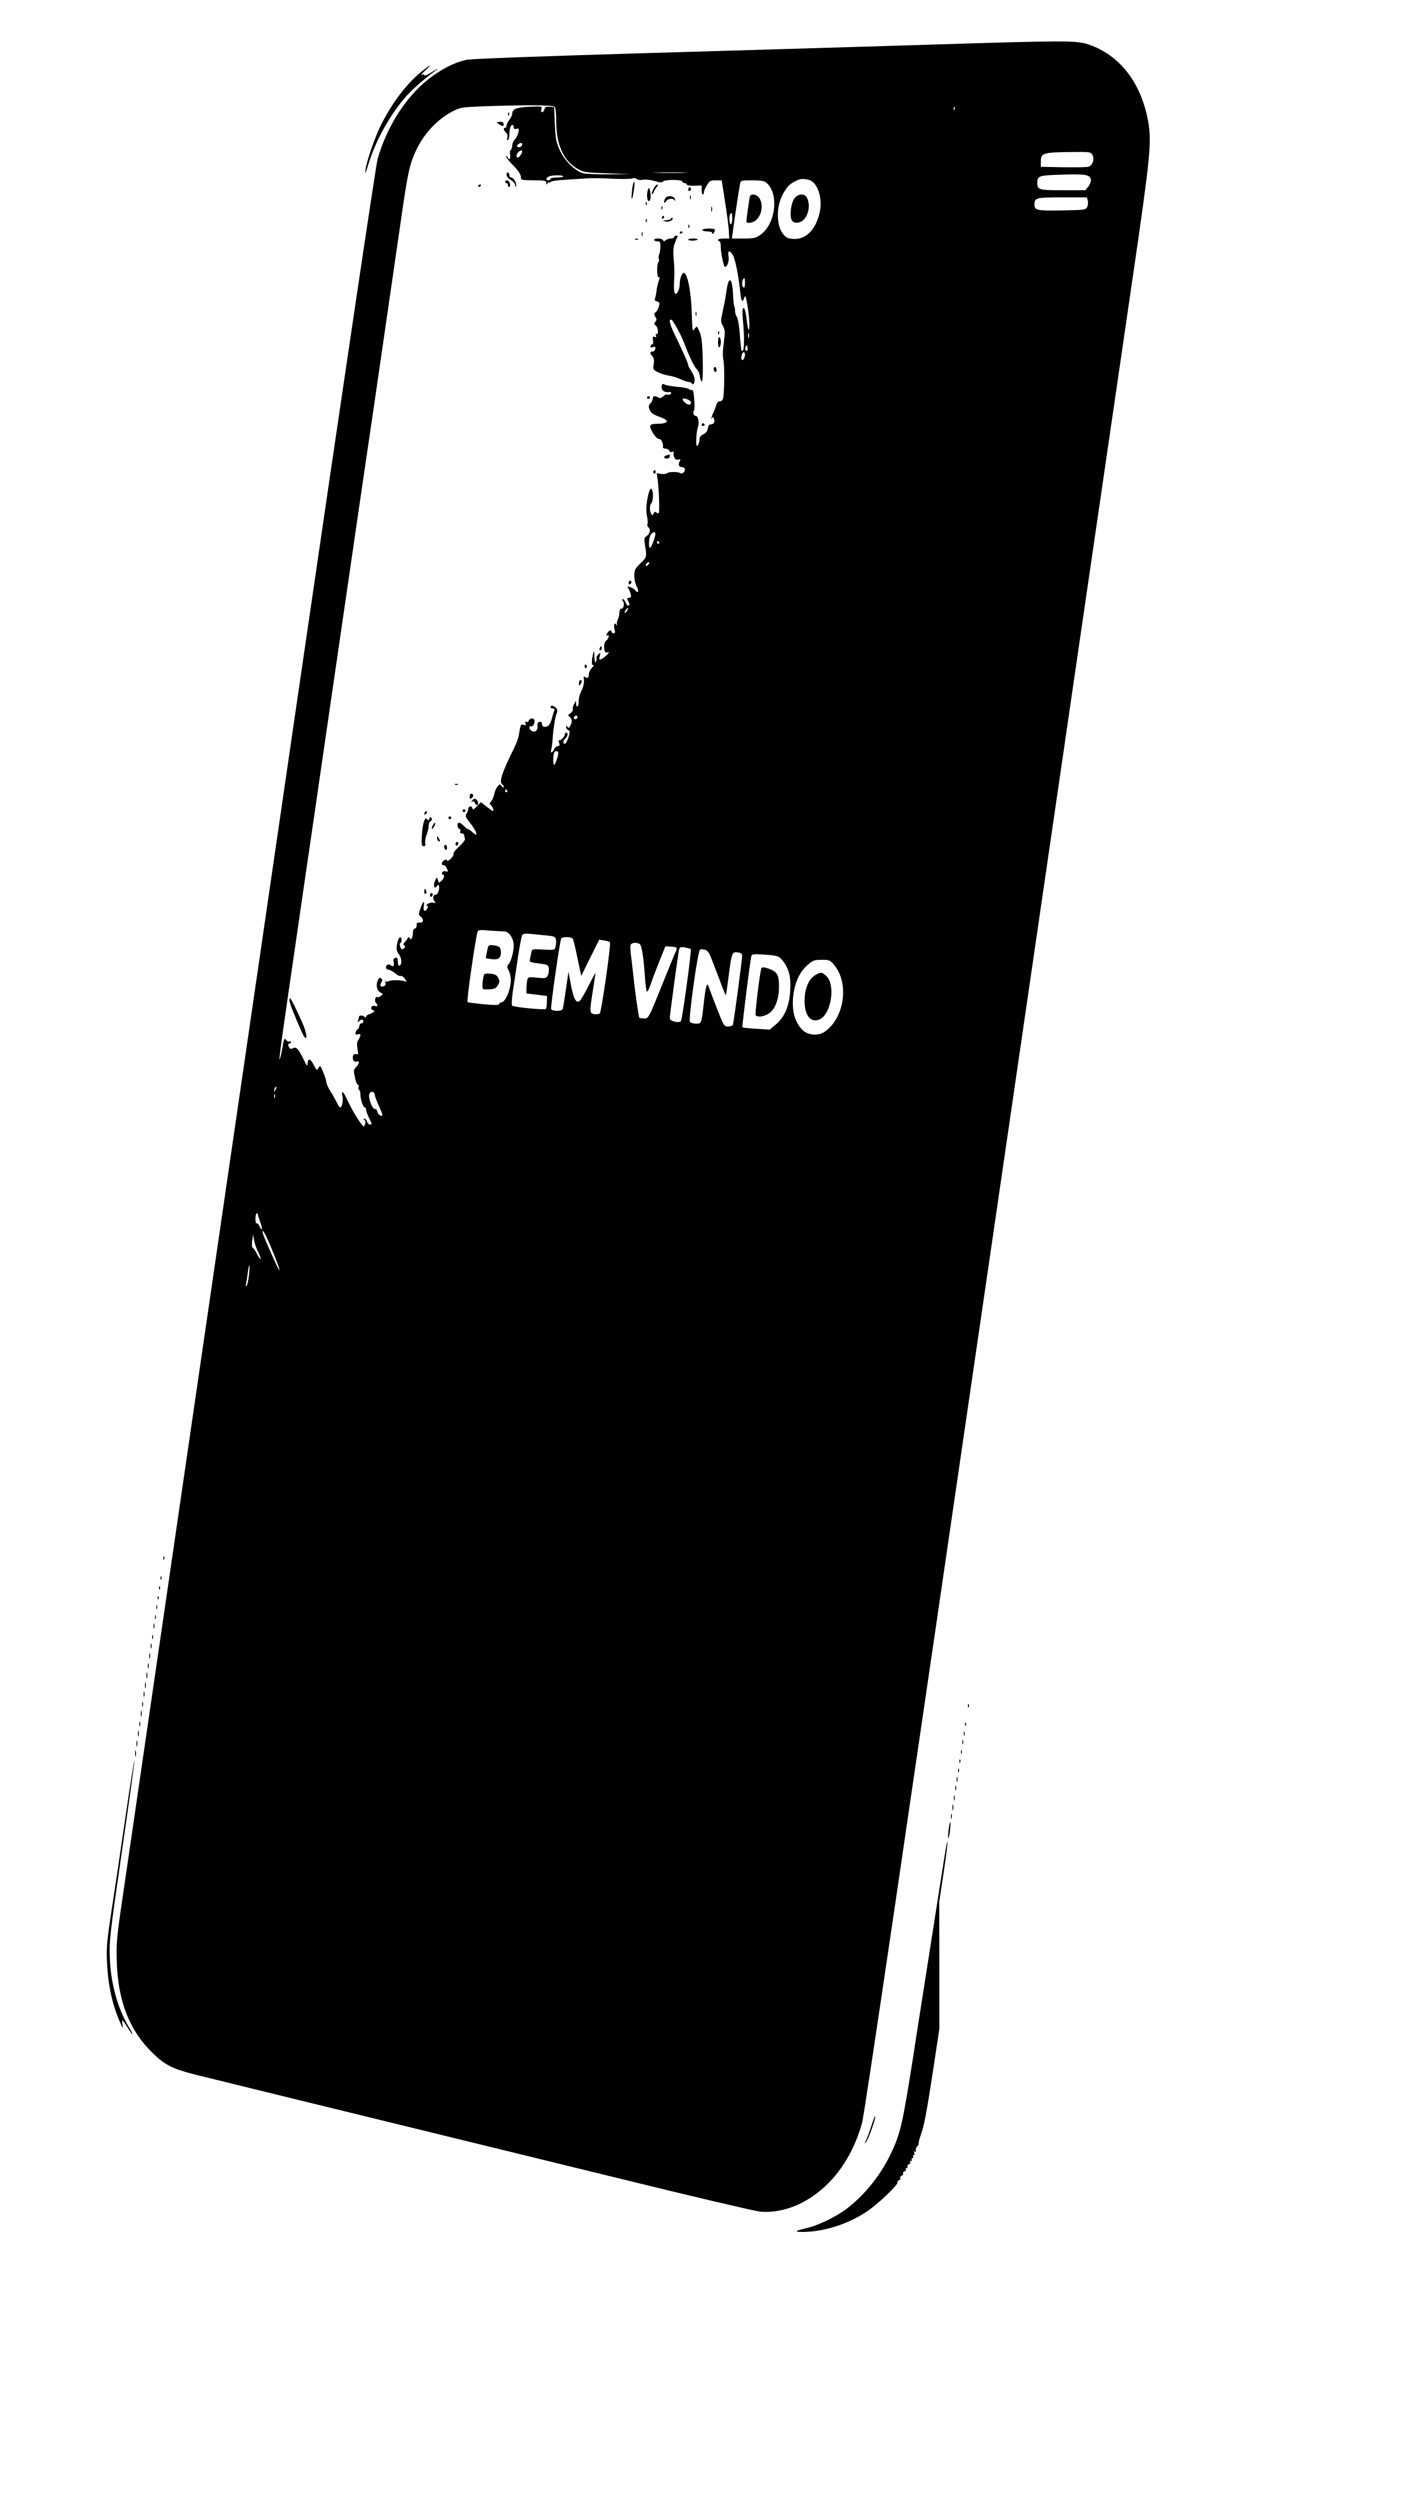 <?xml version="1.0" standalone="no"?>
<!DOCTYPE svg PUBLIC "-//W3C//DTD SVG 20010904//EN"
 "http://www.w3.org/TR/2001/REC-SVG-20010904/DTD/svg10.dtd">
<svg version="1.0" xmlns="http://www.w3.org/2000/svg"
 width="1000pt" height="1761pt" viewBox="0 0 1000 1761"
 preserveAspectRatio="xMidYMid meet">

<g transform="translate(0,1761) scale(0.1,-0.1)"
fill="#000000" stroke="none">
<path d="M6505 17294 c-401 -12 -1277 -39 -1945 -58 -722 -21 -1237 -40 -1270
-47 -76 -16 -147 -49 -235 -110 -175 -121 -324 -344 -394 -589 -12 -43 -242
-1588 -546 -3670 -671 -4598 -1182 -8100 -1246 -8540 -48 -323 -50 -354 -46
-490 10 -282 91 -486 259 -646 83 -80 140 -108 306 -149 75 -19 560 -137 1077
-264 517 -126 1365 -334 1885 -461 520 -128 973 -234 1006 -237 168 -15 350
63 490 209 105 109 182 249 229 415 17 60 302 1994 910 6163 487 3341 938
6428 1001 6860 121 828 131 931 105 1077 -50 272 -200 465 -420 540 -84 29
-176 28 -1166 -3z m-2597 -436 c8 -8 12 -46 12 -104 0 -161 50 -274 147 -331
46 -27 55 -28 213 -34 l165 -5 -150 -2 c-82 -1 -167 3 -187 8 -56 16 -130 89
-163 162 -25 55 -30 79 -35 183 l-5 120 -31 3 c-25 2 -33 -1 -37 -17 -3 -12
-10 -21 -17 -21 -7 0 -9 8 -5 21 7 21 5 21 -83 17 -93 -4 -122 -16 -122 -48 0
-9 -9 -29 -20 -43 -11 -14 -20 -32 -20 -41 0 -9 -4 -16 -10 -16 -15 0 -12 -16
6 -34 10 -10 13 -24 9 -37 -5 -15 -4 -19 4 -15 6 4 11 22 11 41 0 39 8 65 21
65 5 0 9 -7 9 -16 0 -11 6 -15 20 -11 17 4 18 1 13 -26 -3 -16 -14 -38 -25
-49 -10 -10 -18 -29 -18 -42 0 -14 -5 -28 -10 -31 -6 -3 -8 -19 -5 -36 5 -28
-9 -41 -18 -16 -2 6 -7 9 -11 6 -3 -3 16 -28 42 -55 49 -49 67 -78 63 -101 -1
-10 22 -13 89 -13 79 0 90 -2 90 -17 0 -15 2 -16 10 -3 5 8 10 11 10 5 0 -5 4
-5 8 2 5 7 46 14 107 17 55 3 125 8 155 10 30 2 110 1 178 -3 68 -3 130 -2
138 2 9 5 21 4 29 -3 9 -7 28 -10 47 -6 19 3 55 -1 82 -9 36 -11 52 -12 57 -4
9 15 132 16 137 1 2 -7 10 -12 18 -12 8 0 14 -4 14 -10 0 -5 24 -9 53 -8 l52
2 0 -32 c0 -17 3 -32 7 -32 5 0 8 6 8 14 0 8 9 31 21 50 19 32 25 36 63 36
l42 0 23 -147 c13 -82 25 -174 27 -205 l3 -58 -39 0 c-22 0 -40 -4 -40 -10 0
-5 4 -10 10 -10 5 0 10 -15 9 -32 -1 -41 21 -148 30 -148 17 0 31 43 25 75 -7
42 7 46 30 9 17 -25 42 -152 53 -266 6 -61 16 -73 28 -35 6 19 9 15 17 -23 14
-70 24 -178 17 -198 -4 -10 -9 5 -13 38 -11 87 -17 110 -27 110 -7 0 -8 -29
-4 -77 14 -160 10 -241 -9 -222 -3 2 -8 52 -12 109 -4 61 -13 113 -20 125 -8
11 -14 31 -14 46 0 14 -2 28 -5 31 -3 3 -7 39 -9 80 -5 127 -32 141 -47 24 -4
-33 -16 -94 -25 -135 -16 -71 -16 -77 1 -107 15 -29 16 -41 6 -116 -8 -53 -9
-97 -3 -123 9 -42 7 -242 -3 -274 -3 -10 -13 -18 -22 -17 -11 1 -20 -10 -26
-29 -5 -16 -15 -43 -23 -59 -8 -16 -12 -31 -9 -34 3 -3 5 1 6 9 0 8 5 3 10
-10 10 -25 -1 -40 -28 -41 -6 0 -13 -12 -15 -27 -2 -19 -12 -32 -30 -41 -16
-7 -28 -21 -28 -32 0 -24 -10 -50 -19 -50 -9 0 -4 101 7 130 11 30 3 80 -13
80 -16 0 -26 25 -15 36 11 12 0 155 -12 148 -5 -3 -15 -1 -22 5 -7 6 -46 14
-87 17 -41 4 -79 11 -86 16 -15 12 -26 -7 -18 -32 5 -17 29 -26 58 -21 4 0 7
-3 7 -9 0 -9 -24 -14 -34 -7 -2 1 -12 -6 -23 -15 -13 -12 -23 -14 -33 -8 -23
15 -40 12 -40 -7 0 -9 -7 -25 -16 -34 -14 -15 -15 -23 -5 -47 9 -21 25 -32 66
-47 77 -26 71 -49 -15 -50 -33 0 -45 -4 -48 -16 -4 -22 46 -95 63 -91 14 3 31
-33 27 -55 -2 -7 6 -13 18 -13 11 0 23 -6 26 -14 3 -9 12 -12 21 -9 9 4 14 2
11 -3 -3 -5 -2 -20 3 -33 7 -17 15 -22 29 -18 17 4 18 2 9 -14 -11 -22 -4 -39
16 -39 8 0 17 -5 20 -10 9 -14 -14 -42 -28 -33 -18 11 -81 12 -94 1 -7 -6 -27
-8 -44 -6 l-31 5 7 -46 c8 -55 14 -223 8 -234 -3 -4 -11 -3 -18 3 -9 8 -14 6
-19 -7 -6 -15 -8 -15 -16 -3 -13 19 -13 63 0 76 13 13 16 76 4 97 -18 32 -49
-119 -36 -178 5 -25 8 -54 5 -64 -3 -11 0 -22 6 -25 18 -12 12 -44 -10 -60
-19 -13 -21 -20 -14 -63 14 -85 14 -86 -31 -130 -39 -38 -44 -47 -44 -89 0
-25 8 -59 17 -75 18 -31 11 -53 -10 -27 -6 9 -23 19 -37 23 -20 7 -23 5 -14
-6 6 -8 14 -26 18 -41 5 -21 3 -28 -9 -28 -18 0 -18 -5 -5 -30 7 -13 7 -21 0
-25 -6 -3 -14 5 -20 19 -5 14 -15 26 -21 26 -8 0 -8 -4 1 -15 14 -16 4 -56
-13 -52 -6 1 -12 -11 -12 -28 -1 -17 -5 -37 -10 -45 -5 -8 -9 -24 -8 -35 2
-11 0 -14 -3 -7 -11 24 -22 1 -14 -28 7 -23 5 -30 -6 -30 -8 0 -14 5 -14 10 0
18 -19 11 -31 -11 -8 -15 -8 -19 0 -15 19 12 12 -22 -7 -36 -24 -18 -17 -98 8
-83 5 3 10 4 10 1 0 -10 -36 -42 -53 -49 -15 -5 -16 -2 -10 21 6 25 5 26 -11
13 -9 -8 -15 -20 -12 -26 2 -7 0 -18 -5 -26 -6 -9 -9 2 -10 36 -1 44 -2 46 -9
20 -13 -50 -12 -87 3 -79 6 4 2 -4 -10 -18 -13 -13 -23 -33 -23 -44 0 -27 -10
-36 -26 -23 -11 9 -12 4 -9 -22 2 -20 -4 -47 -17 -73 -12 -23 -20 -55 -20 -73
1 -18 -3 -35 -8 -38 -6 -3 -10 4 -10 17 l-1 23 -13 -24 c-8 -14 -12 -30 -9
-37 2 -7 -5 -19 -17 -27 -18 -12 -19 -16 -5 -27 18 -15 19 -34 4 -62 -9 -17
-13 -18 -20 -7 -7 11 -9 11 -9 -2 0 -9 7 -19 15 -22 12 -5 12 -13 2 -48 -7
-23 -18 -44 -25 -47 -17 -5 -15 23 3 38 17 14 20 40 5 40 -5 0 -10 -6 -10 -13
0 -17 -36 -51 -42 -40 -3 4 -3 1 -1 -7 9 -30 8 -34 -7 -35 -8 0 -19 -10 -25
-22 -13 -30 -29 -30 -20 0 3 12 8 42 9 67 5 76 17 154 28 182 8 21 7 31 -5 43
-18 17 -37 20 -37 5 0 -5 7 -10 16 -10 11 0 14 -5 9 -17 -4 -10 -11 -33 -15
-51 -4 -18 -14 -39 -20 -47 -18 -22 -50 -19 -50 4 0 13 -6 18 -17 17 -12 -2
-17 -10 -15 -25 5 -32 -15 -53 -39 -40 -22 11 -26 41 -5 33 14 -5 30 32 20 48
-9 13 -31 9 -38 -8 -3 -9 -11 -12 -18 -8 -8 5 -9 2 -5 -10 6 -14 3 -16 -13
-11 -20 6 -22 3 -34 -75 -3 -19 -19 -62 -36 -95 -84 -170 -105 -235 -80 -250
6 -3 10 -12 10 -18 0 -7 -7 -4 -14 5 -12 17 -14 17 -29 0 -9 -10 -20 -34 -23
-53 -4 -19 -14 -42 -22 -52 -11 -12 -13 -20 -5 -25 5 -4 14 -17 18 -30 6 -21
3 -20 -40 12 l-46 36 -30 -31 c-20 -20 -29 -25 -29 -14 0 8 -7 15 -15 15 -8 0
-15 -7 -15 -15 0 -8 -5 -24 -12 -35 -10 -16 -8 -25 18 -57 56 -70 71 -119 23
-74 -13 12 -26 21 -30 21 -5 0 -20 12 -34 26 -17 17 -30 23 -36 17 -11 -11 -2
-43 12 -43 4 0 6 -7 3 -15 -4 -9 0 -15 10 -15 9 0 16 -4 16 -9 0 -5 3 -16 6
-25 4 -10 -10 -30 -39 -57 -25 -22 -44 -46 -41 -53 3 -7 -7 -23 -21 -36 -14
-13 -25 -18 -25 -11 0 9 -5 9 -21 1 -20 -11 -21 -37 -2 -33 6 1 16 -10 22 -24
11 -23 10 -25 -8 -20 -12 3 -22 -1 -25 -9 -3 -8 -1 -14 4 -14 16 0 11 -26 -9
-44 -17 -16 -19 -16 -25 6 -7 23 -8 22 -21 -7 -14 -32 -2 -63 14 -36 13 21 21
-2 12 -35 -5 -16 -14 -28 -20 -26 -18 4 -25 -26 -10 -45 12 -15 12 -16 -7 -11
-11 3 -29 -1 -39 -8 -10 -8 -13 -14 -7 -14 10 0 10 -5 2 -20 -16 -29 -30 -15
-23 23 7 42 -9 25 -26 -27 -12 -35 -12 -41 3 -51 25 -19 21 -47 -6 -43 -18 2
-23 -2 -22 -19 0 -13 -5 -23 -13 -23 -7 0 -13 -11 -13 -24 0 -13 -3 -32 -6
-41 -6 -13 -9 -14 -16 -3 -8 10 -11 10 -15 0 -2 -7 -12 -19 -21 -28 -11 -12
-12 -18 -3 -23 9 -6 8 -11 -3 -21 -13 -10 -17 -9 -25 11 -5 14 -5 25 0 27 14
6 11 44 -3 40 -7 -3 -16 -24 -20 -48 -6 -35 -4 -48 13 -71 12 -17 19 -40 17
-56 -3 -30 -22 -34 -24 -5 -2 37 -4 41 -20 35 -10 -4 -14 -13 -10 -28 7 -27
-3 -39 -20 -24 -7 6 -18 8 -24 4 -16 -10 -12 -35 8 -35 9 0 30 -11 45 -24 16
-14 34 -23 41 -20 7 3 21 -7 31 -22 11 -17 12 -23 4 -18 -19 12 -100 14 -121
3 -11 -6 -18 -5 -22 4 -3 6 -3 2 0 -11 4 -15 0 -24 -11 -28 -23 -9 -31 4 -18
26 9 14 9 21 -1 29 -10 8 -16 5 -24 -15 -15 -32 -6 -71 20 -85 19 -10 19 -11
1 -24 -10 -7 -21 -11 -25 -8 -13 8 -21 -28 -9 -40 17 -17 13 -29 -8 -22 -24 7
-36 -21 -13 -30 15 -6 15 -8 -3 -18 -11 -6 -24 -12 -28 -12 -4 0 -12 -7 -17
-15 -5 -8 -10 -10 -10 -5 0 6 -9 11 -20 12 -11 1 -20 -2 -20 -7 0 -5 -3 -17
-6 -27 -6 -15 -4 -16 7 -5 18 16 29 15 29 -3 0 -8 -6 -14 -12 -12 -7 1 -14 -8
-16 -20 -2 -13 -7 -23 -12 -23 -4 0 -10 -9 -13 -20 -4 -17 -2 -20 14 -15 23 8
25 -7 5 -38 -11 -16 -12 -34 -7 -65 7 -37 6 -42 -7 -37 -19 7 -31 -11 -24 -37
3 -13 11 -18 23 -15 25 7 24 -11 -1 -38 -19 -20 -19 -27 -9 -73 6 -29 15 -52
21 -52 6 0 8 -7 5 -15 -4 -8 -2 -17 3 -20 6 -4 10 -19 10 -34 0 -35 19 -91 31
-91 5 0 9 -7 9 -15 0 -9 9 -35 20 -57 24 -50 24 -48 6 -48 -7 0 -16 9 -19 20
-3 11 -11 20 -19 20 -10 0 -10 -2 0 -8 8 -6 10 -16 4 -31 -8 -21 -8 -21 -32
11 -30 41 -63 98 -95 166 -27 57 -40 67 -32 25 7 -34 -2 -83 -15 -83 -5 0 -17
17 -26 38 -10 20 -30 56 -45 79 -15 24 -27 50 -27 60 0 10 -10 41 -22 71 -20
49 -23 51 -33 31 -11 -20 -13 -20 -32 17 -24 47 -41 54 -45 17 -3 -26 -4 -25
-27 22 -37 77 -54 95 -75 83 -13 -8 -21 -7 -27 3 -12 19 -11 29 1 29 6 0 10 5
10 11 0 5 -5 7 -11 4 -6 -4 -16 1 -23 11 -12 16 -15 9 -26 -57 -7 -41 -16 -77
-20 -81 -6 -7 25 215 114 822 19 135 63 432 96 660 34 228 67 460 75 515 8 55
42 287 75 515 33 228 67 460 75 515 19 131 130 892 155 1063 11 73 42 287 70
475 27 188 77 529 110 757 33 228 76 523 95 655 40 271 52 328 93 417 57 125
151 226 262 284 52 27 64 29 210 35 302 11 495 10 508 -3z m2819 -20 c-3 -8
-6 -5 -6 6 -1 11 2 17 5 13 3 -3 4 -12 1 -19z m-3055 -260 c-6 -6 -16 -7 -23
-3 -9 6 -7 12 7 22 21 15 34 -1 16 -19z m8 -34 c0 -13 -21 -44 -30 -44 -14 0
-12 24 2 38 13 13 28 16 28 6z m4019 -26 c16 -31 0 -75 -31 -83 -13 -3 -93 -4
-178 -3 l-155 3 0 40 c0 56 18 62 198 64 151 2 153 2 166 -21z m-2871 -125
c-53 -2 -143 -2 -200 0 -57 1 -13 3 97 3 110 0 156 -2 103 -3z m2860 -50 c2
-10 -7 -31 -18 -46 l-21 -27 -158 0 c-168 0 -181 4 -181 49 0 53 7 56 177 61
166 5 195 0 201 -37z m-3718 25 c0 -5 -20 -8 -45 -8 -25 0 -45 -4 -45 -10 0
-5 -7 -10 -15 -10 -22 0 -18 19 6 28 26 10 99 9 99 0z m1727 -24 c65 -13 105
-135 77 -241 -29 -113 -93 -177 -176 -176 -39 1 -53 6 -73 27 -54 58 -58 195
-9 286 30 55 45 71 89 94 33 17 48 19 92 10z m-296 -21 c90 -76 67 -288 -41
-366 -34 -24 -47 -27 -120 -27 l-82 0 7 53 c8 64 44 303 51 335 4 21 9 22 84
22 61 0 85 -4 101 -17z m2265 -127 c3 -13 1 -33 -5 -45 -10 -19 -22 -20 -169
-23 -183 -3 -202 0 -202 40 0 49 10 52 197 52 l173 0 6 -24z m-2506 -126 c0
-22 -4 -40 -10 -40 -11 0 -14 63 -3 73 11 12 13 8 13 -33z m90 -456 c0 -21 -4
-33 -10 -29 -17 10 -11 65 7 65 2 0 3 -16 3 -36z m27 -381 c-3 -10 -5 -4 -5
12 0 17 2 24 5 18 2 -7 2 -21 0 -30z m-11 -90 c-11 -11 -19 6 -11 24 8 17 8
17 12 0 3 -10 2 -21 -1 -24z m-16 -30 c0 -24 -16 -48 -23 -36 -8 13 3 53 14
53 5 0 9 -8 9 -17z m-380 -339 c0 -19 -25 -18 -44 2 -25 24 -19 34 14 23 17
-6 30 -17 30 -25z m-266 -979 c-22 -58 -33 -57 -30 0 2 31 10 51 22 60 27 20
30 -3 8 -60z m41 -5 c3 -5 1 -10 -4 -10 -6 0 -11 5 -11 10 0 6 2 10 4 10 3 0
8 -4 11 -10z m-75 -155 c-7 -9 -15 -13 -17 -11 -7 7 7 26 19 26 6 0 6 -6 -2
-15z m-150 -326 c-7 -11 -14 -18 -17 -15 -3 3 0 12 7 21 18 21 23 19 10 -6z
m-350 -747 c0 -13 -12 -22 -22 -16 -10 6 -1 24 13 24 5 0 9 -4 9 -8z m-136
-250 c5 -9 -16 -77 -27 -88 -11 -11 -11 71 0 89 6 9 21 9 27 -1z m-359 -272
c3 -5 1 -10 -4 -10 -6 0 -11 5 -11 10 0 6 2 10 4 10 3 0 8 -4 11 -10z m-23
-990 c35 0 68 -48 68 -100 0 -45 -18 -111 -36 -131 -12 -14 -12 -20 1 -45 8
-16 15 -45 15 -64 0 -69 -38 -159 -67 -160 -6 0 -13 -5 -15 -11 -3 -9 -32 -9
-111 -2 -59 6 -110 12 -112 15 -8 8 55 447 71 497 4 11 20 13 81 7 42 -3 89
-6 105 -6z m293 -28 c63 -6 70 -9 73 -31 2 -12 1 -34 -3 -48 -6 -25 -7 -25
-86 -21 -77 5 -80 4 -84 -19 -3 -12 -7 -34 -10 -47 -5 -22 -1 -24 63 -32 63
-8 67 -11 70 -36 2 -15 -2 -37 -8 -49 -11 -20 -17 -21 -75 -15 -59 6 -63 5
-69 -16 -3 -13 -6 -39 -6 -59 l0 -36 73 -9 72 -9 -1 -43 c0 -23 -4 -45 -7 -48
-9 -9 -227 12 -238 23 -5 5 -2 52 6 108 9 55 25 163 36 240 12 77 25 145 30
151 5 7 27 10 52 7 23 -2 74 -7 112 -11z m192 -24 c4 -7 19 -69 33 -138 l26
-124 63 128 64 128 35 -6 c19 -3 37 -8 40 -11 10 -10 -59 -489 -71 -502 -7 -6
-24 -9 -39 -6 -34 6 -34 12 -9 173 10 63 18 116 17 117 -1 1 -23 -40 -49 -91
-26 -52 -53 -99 -61 -105 -25 -21 -43 11 -62 109 l-18 95 -18 -125 c-10 -69
-20 -131 -23 -137 -6 -17 -74 -17 -81 0 -5 15 61 480 71 497 9 14 72 13 82 -2z
m471 -37 c14 -9 27 -86 37 -233 4 -54 10 -100 14 -102 4 -3 16 20 26 50 10 31
38 104 61 162 l43 107 37 -2 c46 -3 50 -7 36 -36 -6 -12 -41 -96 -77 -187
-119 -294 -114 -286 -151 -283 -14 1 -28 3 -29 5 -4 4 -34 211 -40 283 -3 33
-11 95 -16 137 -6 43 -9 85 -5 93 6 16 43 20 64 6z m360 -36 c7 -6 -59 -491
-69 -506 -11 -18 -79 -2 -79 19 0 22 58 450 65 481 5 21 10 23 42 18 19 -4 38
-9 41 -12z m147 -70 c13 -33 35 -91 50 -130 43 -115 48 -126 51 -123 1 2 10
62 19 133 21 165 24 173 64 167 23 -3 31 -9 31 -25 0 -27 -59 -468 -65 -484
-2 -7 -18 -13 -34 -13 -28 0 -31 4 -79 128 -27 70 -53 138 -57 151 -12 39 -21
11 -34 -104 -18 -157 -17 -155 -56 -155 -18 0 -37 6 -43 13 -12 14 55 498 71
508 5 4 21 4 34 0 19 -5 31 -21 48 -66z m494 -3 c41 -47 61 -102 61 -174 0
-134 -31 -222 -102 -283 l-43 -37 -94 6 c-52 3 -96 8 -99 10 -4 5 55 480 64
505 4 11 22 13 97 7 83 -6 94 -10 116 -34z m370 -39 c108 -130 71 -376 -69
-471 -46 -31 -121 -23 -158 17 -54 57 -74 138 -61 244 12 93 46 164 103 213
35 30 46 34 97 34 54 0 59 -2 88 -37z m-3938 -880 c-12 -20 -14 -14 -5 12 4 9
9 14 11 11 3 -2 0 -13 -6 -23z m699 -29 c0 -8 9 -35 20 -60 39 -86 42 -96 23
-92 -9 2 -20 13 -23 26 -3 13 -9 22 -15 21 -24 -4 -58 95 -38 114 12 13 33 7
33 -9z m-703 -26 c-3 -7 -5 -2 -5 12 0 14 2 19 5 13 2 -7 2 -19 0 -25z m-101
-882 c17 -44 11 -62 -7 -23 -7 15 -16 24 -20 21 -11 -6 -12 60 -1 70 4 4 8 0
10 -11 2 -10 10 -35 18 -57z m44 -103 c34 -72 90 -214 90 -227 0 -13 -24 36
-79 162 -38 86 -47 112 -37 112 2 0 14 -21 26 -47z m-60 -103 c12 -23 19 -44
16 -47 -2 -3 -14 13 -25 35 -11 22 -25 42 -30 44 -6 2 -7 22 -4 48 l7 45 7
-42 c4 -22 17 -60 29 -83z m-65 -157 c-4 -38 -11 -72 -17 -78 -7 -7 -8 -4 -5
10 3 11 9 46 13 78 3 31 9 57 11 57 3 0 2 -30 -2 -67z"/>
<path d="M3581 16804 c0 -11 3 -14 6 -6 3 7 2 16 -1 19 -3 4 -6 -2 -5 -13z"/>
<path d="M3521 16752 l-23 -4 22 -15 c23 -16 34 -13 28 9 -2 7 -13 12 -27 10z"/>
<path d="M3570 16380 c0 -13 12 -28 30 -38 17 -9 30 -26 31 -37 0 -12 3 -15 6
-7 7 18 -17 62 -34 62 -7 0 -13 6 -13 14 0 8 -4 18 -10 21 -5 3 -10 -3 -10
-15z"/>
<path d="M3560 16330 c0 -5 5 -10 10 -10 6 0 10 -7 10 -16 0 -8 4 -13 9 -10
13 9 1 46 -15 46 -8 0 -14 -4 -14 -10z"/>
<path d="M4455 16276 c-10 -80 -1 -91 11 -13 6 37 7 67 3 67 -4 0 -11 -24 -14
-54z"/>
<path d="M3370 16299 c0 -5 5 -7 10 -4 6 3 10 8 10 11 0 2 -4 4 -10 4 -5 0
-10 -5 -10 -11z"/>
<path d="M4605 16279 c-9 -17 -14 -33 -11 -36 3 -3 9 3 12 13 4 10 14 27 22
37 9 10 11 17 4 17 -6 0 -19 -14 -27 -31z"/>
<path d="M4567 16277 c-10 -26 -9 -75 2 -82 14 -8 21 26 13 65 -6 28 -9 31
-15 17z"/>
<path d="M4850 16274 c0 -8 5 -12 10 -9 6 3 10 10 10 16 0 5 -4 9 -10 9 -5 0
-10 -7 -10 -16z"/>
<path d="M4862 16220 c0 -14 2 -19 5 -12 2 6 2 18 0 25 -3 6 -5 1 -5 -13z"/>
<path d="M4692 16218 c-6 -6 -12 -19 -12 -27 1 -14 3 -13 14 2 15 20 52 23 60
5 3 -7 5 -4 3 7 -3 24 -46 32 -65 13z"/>
<path d="M4551 16174 c0 -11 3 -14 6 -6 3 7 2 16 -1 19 -3 4 -6 -2 -5 -13z"/>
<path d="M4661 16144 c0 -11 3 -14 6 -6 3 7 2 16 -1 19 -3 4 -6 -2 -5 -13z"/>
<path d="M5012 16135 c0 -16 2 -22 5 -12 2 9 2 23 0 30 -3 6 -5 -1 -5 -18z"/>
<path d="M4665 16080 c-3 -5 -1 -10 4 -10 6 0 11 5 11 10 0 6 -2 10 -4 10 -3
0 -8 -4 -11 -10z"/>
<path d="M4730 16072 c0 -7 -15 -12 -32 -13 -31 -1 -31 -1 -8 -9 25 -7 61 12
47 26 -4 4 -7 2 -7 -4z"/>
<path d="M4551 16054 c0 -11 3 -14 6 -6 3 7 2 16 -1 19 -3 4 -6 -2 -5 -13z"/>
<path d="M4851 16014 c0 -11 3 -14 6 -6 3 7 2 16 -1 19 -3 4 -6 -2 -5 -13z"/>
<path d="M4950 15990 c0 -5 16 -10 35 -10 21 0 35 -5 35 -12 0 -9 4 -8 10 2
17 26 11 30 -35 30 -25 0 -45 -4 -45 -10z"/>
<path d="M4522 15960 c0 -14 2 -19 5 -12 2 6 2 18 0 25 -3 6 -5 1 -5 -13z"/>
<path d="M4790 15969 c0 -5 5 -7 10 -4 6 3 10 8 10 11 0 2 -4 4 -10 4 -5 0
-10 -5 -10 -11z"/>
<path d="M4750 15940 c0 -5 -10 -10 -23 -10 -13 0 -29 -6 -36 -12 -11 -10 -14
-10 -18 0 -6 14 -63 17 -63 2 0 -5 10 -10 23 -10 19 0 22 -5 21 -38 -1 -20 -4
-45 -9 -54 -4 -10 -5 -25 -2 -33 4 -8 2 -17 -3 -20 -5 -3 -9 -30 -9 -60 1 -30
5 -52 10 -49 11 7 11 6 -2 -36 -6 -19 -12 -48 -13 -65 -2 -16 -6 -37 -10 -46
-5 -12 -1 -18 14 -22 17 -4 20 -10 14 -34 -3 -15 -14 -34 -22 -41 -14 -10 -14
-16 -4 -33 11 -17 11 -23 0 -36 -10 -12 -9 -17 4 -27 17 -12 20 -69 4 -58 -5
3 -7 -2 -3 -11 4 -12 2 -14 -10 -10 -13 5 -15 0 -11 -25 2 -17 1 -29 -3 -27
-4 3 -10 -2 -13 -11 -5 -12 -1 -14 15 -9 17 6 20 3 17 -12 -2 -10 -8 -18 -15
-18 -22 0 -25 -14 -8 -31 13 -13 16 -28 12 -58 -6 -39 -4 -42 31 -58 20 -10
55 -21 77 -24 22 -3 58 -14 81 -25 22 -10 48 -19 57 -19 9 0 19 -5 23 -11 11
-18 24 13 17 41 -3 14 -14 37 -24 52 -11 14 -19 31 -19 37 0 12 -31 81 -91
206 -40 81 -49 120 -27 113 11 -4 67 -105 87 -158 38 -101 75 -177 91 -190 10
-8 20 -30 22 -49 2 -19 8 -36 13 -38 6 -2 9 41 8 119 -3 176 -9 215 -41 267
-1 3 -9 -4 -17 -15 -16 -21 -15 -24 -20 111 -4 146 -29 275 -54 283 -14 5 -31
-40 -31 -79 0 -33 -16 -69 -30 -69 -9 0 -13 42 -9 100 3 52 2 87 -4 153 -4 42
-1 79 5 95 6 15 12 29 12 32 1 3 5 11 9 18 5 8 3 12 -7 12 -9 0 -16 -4 -16
-10z"/>
<path d="M4478 15923 c7 -3 16 -2 19 1 4 3 -2 6 -13 5 -11 0 -14 -3 -6 -6z"/>
<path d="M4850 15923 c0 -5 13 -8 29 -8 16 0 33 3 37 8 4 4 -9 7 -29 7 -20 0
-37 -3 -37 -7z"/>
<path d="M4902 15400 c0 -14 2 -19 5 -12 2 6 2 18 0 25 -3 6 -5 1 -5 -13z"/>
<path d="M5061 15264 c0 -11 3 -14 6 -6 3 7 2 16 -1 19 -3 4 -6 -2 -5 -13z"/>
<path d="M5060 15200 c0 -25 4 -39 10 -35 6 3 10 19 10 35 0 16 -4 32 -10 35
-6 4 -10 -10 -10 -35z"/>
<path d="M5030 15011 c0 -12 5 -21 10 -21 6 0 10 6 10 14 0 8 -4 18 -10 21 -5
3 -10 -3 -10 -14z"/>
<path d="M4560 14810 c0 -5 5 -10 10 -10 6 0 10 5 10 10 0 6 -4 10 -10 10 -5
0 -10 -4 -10 -10z"/>
<path d="M4945 14620 c-3 -5 1 -10 10 -10 9 0 13 5 10 10 -3 6 -8 10 -10 10
-2 0 -7 -4 -10 -10z"/>
<path d="M4698 14403 c-24 -6 -23 -23 2 -23 11 0 20 7 20 15 0 8 -1 14 -2 14
-2 -1 -11 -3 -20 -6z"/>
<path d="M4605 14291 c-3 -5 -1 -12 5 -16 5 -3 10 1 10 9 0 18 -6 21 -15 7z"/>
<path d="M4430 13504 c0 -8 5 -12 10 -9 6 3 10 10 10 16 0 5 -4 9 -10 9 -5 0
-10 -7 -10 -16z"/>
<path d="M4226 13045 c-3 -8 -1 -15 4 -15 6 0 10 7 10 15 0 8 -2 15 -4 15 -2
0 -6 -7 -10 -15z"/>
<path d="M4120 12914 c0 -8 5 -12 10 -9 6 4 8 11 5 16 -9 14 -15 11 -15 -7z"/>
<path d="M4080 12798 c0 -19 2 -20 10 -8 13 19 13 30 0 30 -5 0 -10 -10 -10
-22z"/>
<path d="M3208 12083 c7 -3 16 -2 19 1 4 3 -2 6 -13 5 -11 0 -14 -3 -6 -6z"/>
<path d="M3310 11999 c0 -18 2 -19 15 -9 15 12 12 30 -6 30 -5 0 -9 -10 -9
-21z"/>
<path d="M3329 11973 c-10 -11 -10 -14 -1 -9 7 4 15 1 18 -8 3 -9 10 -16 15
-16 14 0 11 26 -5 39 -10 9 -17 7 -27 -6z"/>
<path d="M3260 11900 c0 -5 5 -10 10 -10 6 0 10 5 10 10 0 6 -4 10 -10 10 -5
0 -10 -4 -10 -10z"/>
<path d="M2997 11893 c-4 -3 -7 -11 -7 -17 0 -6 5 -5 12 2 6 6 9 14 7 17 -3 3
-9 2 -12 -2z"/>
<path d="M3026 11844 c-6 -15 -9 -16 -15 -5 -16 25 -33 -28 -38 -111 -4 -68
-2 -78 13 -78 12 0 15 6 11 21 -3 11 1 39 10 62 9 23 15 52 14 64 0 12 6 26
14 30 9 5 11 13 6 21 -6 11 -10 10 -15 -4z"/>
<path d="M3160 11850 c0 -5 5 -10 10 -10 6 0 10 5 10 10 0 6 -4 10 -10 10 -5
0 -10 -4 -10 -10z"/>
<path d="M3051 11799 c-7 -12 -10 -23 -8 -26 3 -3 11 5 17 17 15 28 8 35 -9 9z"/>
<path d="M3080 11708 c0 -9 5 -20 10 -23 13 -8 13 5 0 25 -8 13 -10 13 -10 -2z"/>
<path d="M3210 11664 c0 -8 5 -12 10 -9 6 3 10 10 10 16 0 5 -4 9 -10 9 -5 0
-10 -7 -10 -16z"/>
<path d="M3130 11646 c0 -8 5 -18 10 -21 6 -3 10 3 10 14 0 12 -4 21 -10 21
-5 0 -10 -6 -10 -14z"/>
<path d="M2990 11329 c0 -11 4 -18 10 -14 5 3 7 12 3 20 -7 21 -13 19 -13 -6z"/>
<path d="M3030 11304 c0 -8 5 -12 10 -9 6 3 10 10 10 16 0 5 -4 9 -10 9 -5 0
-10 -7 -10 -16z"/>
<path d="M2040 10562 c0 -16 33 -100 86 -219 32 -73 46 -51 19 28 -18 50 -94
209 -101 209 -2 0 -4 -8 -4 -18z"/>
<path d="M5602 16217 c-26 -28 -40 -123 -23 -156 10 -17 20 -21 44 -19 60 6
97 103 65 173 -15 32 -56 34 -86 2z"/>
<path d="M5285 16228 c-4 -13 -25 -161 -25 -179 0 -15 44 -10 66 9 65 54 51
182 -21 182 -8 0 -18 -6 -20 -12z"/>
<path d="M3432 10909 l-9 -48 39 -6 c46 -8 68 6 68 44 0 38 -10 48 -52 53 -36
4 -36 4 -46 -43z"/>
<path d="M3406 10726 c-3 -16 -6 -42 -6 -58 0 -28 1 -29 47 -26 39 2 50 8 62
30 13 22 13 30 2 51 -11 20 -23 26 -56 29 -41 3 -44 1 -49 -26z"/>
<path d="M5366 10792 c-9 -16 -47 -322 -41 -332 11 -17 61 -11 95 13 42 28 69
99 70 184 0 95 -14 114 -97 138 -12 3 -24 2 -27 -3z"/>
<path d="M5743 10741 c-45 -28 -73 -97 -73 -180 0 -102 41 -155 103 -132 84
32 118 244 50 307 -31 29 -39 29 -80 5z"/>
<path d="M2967 17103 c-105 -87 -204 -218 -281 -371 -44 -87 -103 -258 -111
-322 -4 -33 1 -23 20 40 50 164 146 339 256 469 47 55 134 132 219 194 31 22
8 12 -42 -20 -21 -13 -38 -18 -38 -13 0 6 -4 8 -10 5 -21 -13 -8 7 23 35 50
46 28 35 -36 -17z"/>
<path d="M1151 6634 c0 -11 3 -14 6 -6 3 7 2 16 -1 19 -3 4 -6 -2 -5 -13z"/>
<path d="M1131 6494 c0 -11 3 -14 6 -6 3 7 2 16 -1 19 -3 4 -6 -2 -5 -13z"/>
<path d="M1121 6424 c0 -11 3 -14 6 -6 3 7 2 16 -1 19 -3 4 -6 -2 -5 -13z"/>
<path d="M1111 6354 c0 -11 3 -14 6 -6 3 7 2 16 -1 19 -3 4 -6 -2 -5 -13z"/>
<path d="M1102 6290 c0 -14 2 -19 5 -12 2 6 2 18 0 25 -3 6 -5 1 -5 -13z"/>
<path d="M1092 6220 c0 -14 2 -19 5 -12 2 6 2 18 0 25 -3 6 -5 1 -5 -13z"/>
<path d="M1082 6155 c0 -16 2 -22 5 -12 2 9 2 23 0 30 -3 6 -5 -1 -5 -18z"/>
<path d="M1072 6080 c0 -14 2 -19 5 -12 2 6 2 18 0 25 -3 6 -5 1 -5 -13z"/>
<path d="M1062 6015 c0 -16 2 -22 5 -12 2 9 2 23 0 30 -3 6 -5 -1 -5 -18z"/>
<path d="M1052 5945 c0 -16 2 -22 5 -12 2 9 2 23 0 30 -3 6 -5 -1 -5 -18z"/>
<path d="M1042 5875 c0 -16 2 -22 5 -12 2 9 2 23 0 30 -3 6 -5 -1 -5 -18z"/>
<path d="M1032 5810 c0 -19 2 -27 5 -17 2 9 2 25 0 35 -3 9 -5 1 -5 -18z"/>
<path d="M1022 5740 c0 -19 2 -27 5 -17 2 9 2 25 0 35 -3 9 -5 1 -5 -18z"/>
<path d="M1012 5675 c0 -16 2 -22 5 -12 2 9 2 23 0 30 -3 6 -5 -1 -5 -18z"/>
<path d="M1002 5605 c0 -16 2 -22 5 -12 2 9 2 23 0 30 -3 6 -5 -1 -5 -18z"/>
<path d="M6821 5594 c0 -11 3 -14 6 -6 3 7 2 16 -1 19 -3 4 -6 -2 -5 -13z"/>
<path d="M992 5540 c0 -19 2 -27 5 -17 2 9 2 25 0 35 -3 9 -5 1 -5 -18z"/>
<path d="M982 5465 c0 -16 2 -22 5 -12 2 9 2 23 0 30 -3 6 -5 -1 -5 -18z"/>
<path d="M6801 5464 c0 -11 3 -14 6 -6 3 7 2 16 -1 19 -3 4 -6 -2 -5 -13z"/>
<path d="M972 5400 c0 -19 2 -27 5 -17 2 9 2 25 0 35 -3 9 -5 1 -5 -18z"/>
<path d="M6792 5400 c0 -14 2 -19 5 -12 2 6 2 18 0 25 -3 6 -5 1 -5 -13z"/>
<path d="M962 5330 c0 -19 2 -27 5 -17 2 9 2 25 0 35 -3 9 -5 1 -5 -18z"/>
<path d="M6782 5340 c0 -14 2 -19 5 -12 2 6 2 18 0 25 -3 6 -5 1 -5 -13z"/>
<path d="M952 5260 c0 -19 2 -27 5 -17 2 9 2 25 0 35 -3 9 -5 1 -5 -18z"/>
<path d="M6772 5270 c0 -14 2 -19 5 -12 2 6 2 18 0 25 -3 6 -5 1 -5 -13z"/>
<path d="M886 4825 c-32 -220 -76 -517 -98 -660 -35 -227 -39 -275 -34 -375 7
-163 38 -303 95 -430 17 -40 19 -41 14 -12 -3 17 -3 32 0 32 3 0 19 -22 36
-50 41 -67 49 -64 9 3 -80 135 -127 305 -134 487 -5 119 -1 154 85 750 50 344
90 632 89 640 -2 8 -30 -165 -62 -385z"/>
<path d="M6761 5204 c0 -11 3 -14 6 -6 3 7 2 16 -1 19 -3 4 -6 -2 -5 -13z"/>
<path d="M6752 5140 c0 -14 2 -19 5 -12 2 6 2 18 0 25 -3 6 -5 1 -5 -13z"/>
<path d="M6742 5075 c0 -16 2 -22 5 -12 2 9 2 23 0 30 -3 6 -5 -1 -5 -18z"/>
<path d="M6732 5015 c0 -16 2 -22 5 -12 2 9 2 23 0 30 -3 6 -5 -1 -5 -18z"/>
<path d="M6722 4945 c0 -16 2 -22 5 -12 2 9 2 23 0 30 -3 6 -5 -1 -5 -18z"/>
<path d="M6712 4880 c0 -19 2 -27 5 -17 2 9 2 25 0 35 -3 9 -5 1 -5 -18z"/>
<path d="M6702 4815 c0 -16 2 -22 5 -12 2 9 2 23 0 30 -3 6 -5 -1 -5 -18z"/>
<path d="M6685 4725 c-3 -31 -5 -59 -2 -61 3 -3 8 20 12 51 3 31 5 59 2 61 -3
3 -8 -20 -12 -51z"/>
<path d="M6658 4545 c-10 -61 -45 -283 -78 -495 -33 -212 -74 -473 -91 -580
-17 -107 -42 -267 -55 -355 -75 -473 -89 -535 -159 -680 -72 -149 -184 -287
-309 -382 -75 -57 -202 -118 -285 -137 -80 -19 -87 -26 -24 -26 147 0 318 55
451 143 79 53 226 193 217 207 -3 4 2 11 11 14 8 3 12 10 9 16 -3 6 1 13 9 16
9 3 13 10 10 15 -3 5 2 12 10 15 9 3 13 10 10 15 -3 5 0 9 6 9 6 0 8 5 5 10
-3 6 1 13 9 16 9 3 13 10 10 15 -3 5 0 9 6 9 6 0 8 5 5 10 -3 6 -1 10 5 10 6
0 8 5 5 10 -3 6 -2 10 4 10 6 0 7 7 4 17 -4 11 -3 14 5 9 8 -4 10 -2 6 7 -3 8
2 21 10 30 8 8 13 17 10 19 -2 3 3 25 11 49 28 77 43 158 90 463 l45 298 0
447 -1 446 31 205 c17 112 29 211 28 219 -2 9 -11 -34 -20 -94z"/>
<path d="M6141 2637 c-13 -39 -30 -85 -38 -102 -13 -27 -12 -28 1 -11 17 20
71 175 64 181 -2 3 -15 -28 -27 -68z"/>
</g>
</svg>
